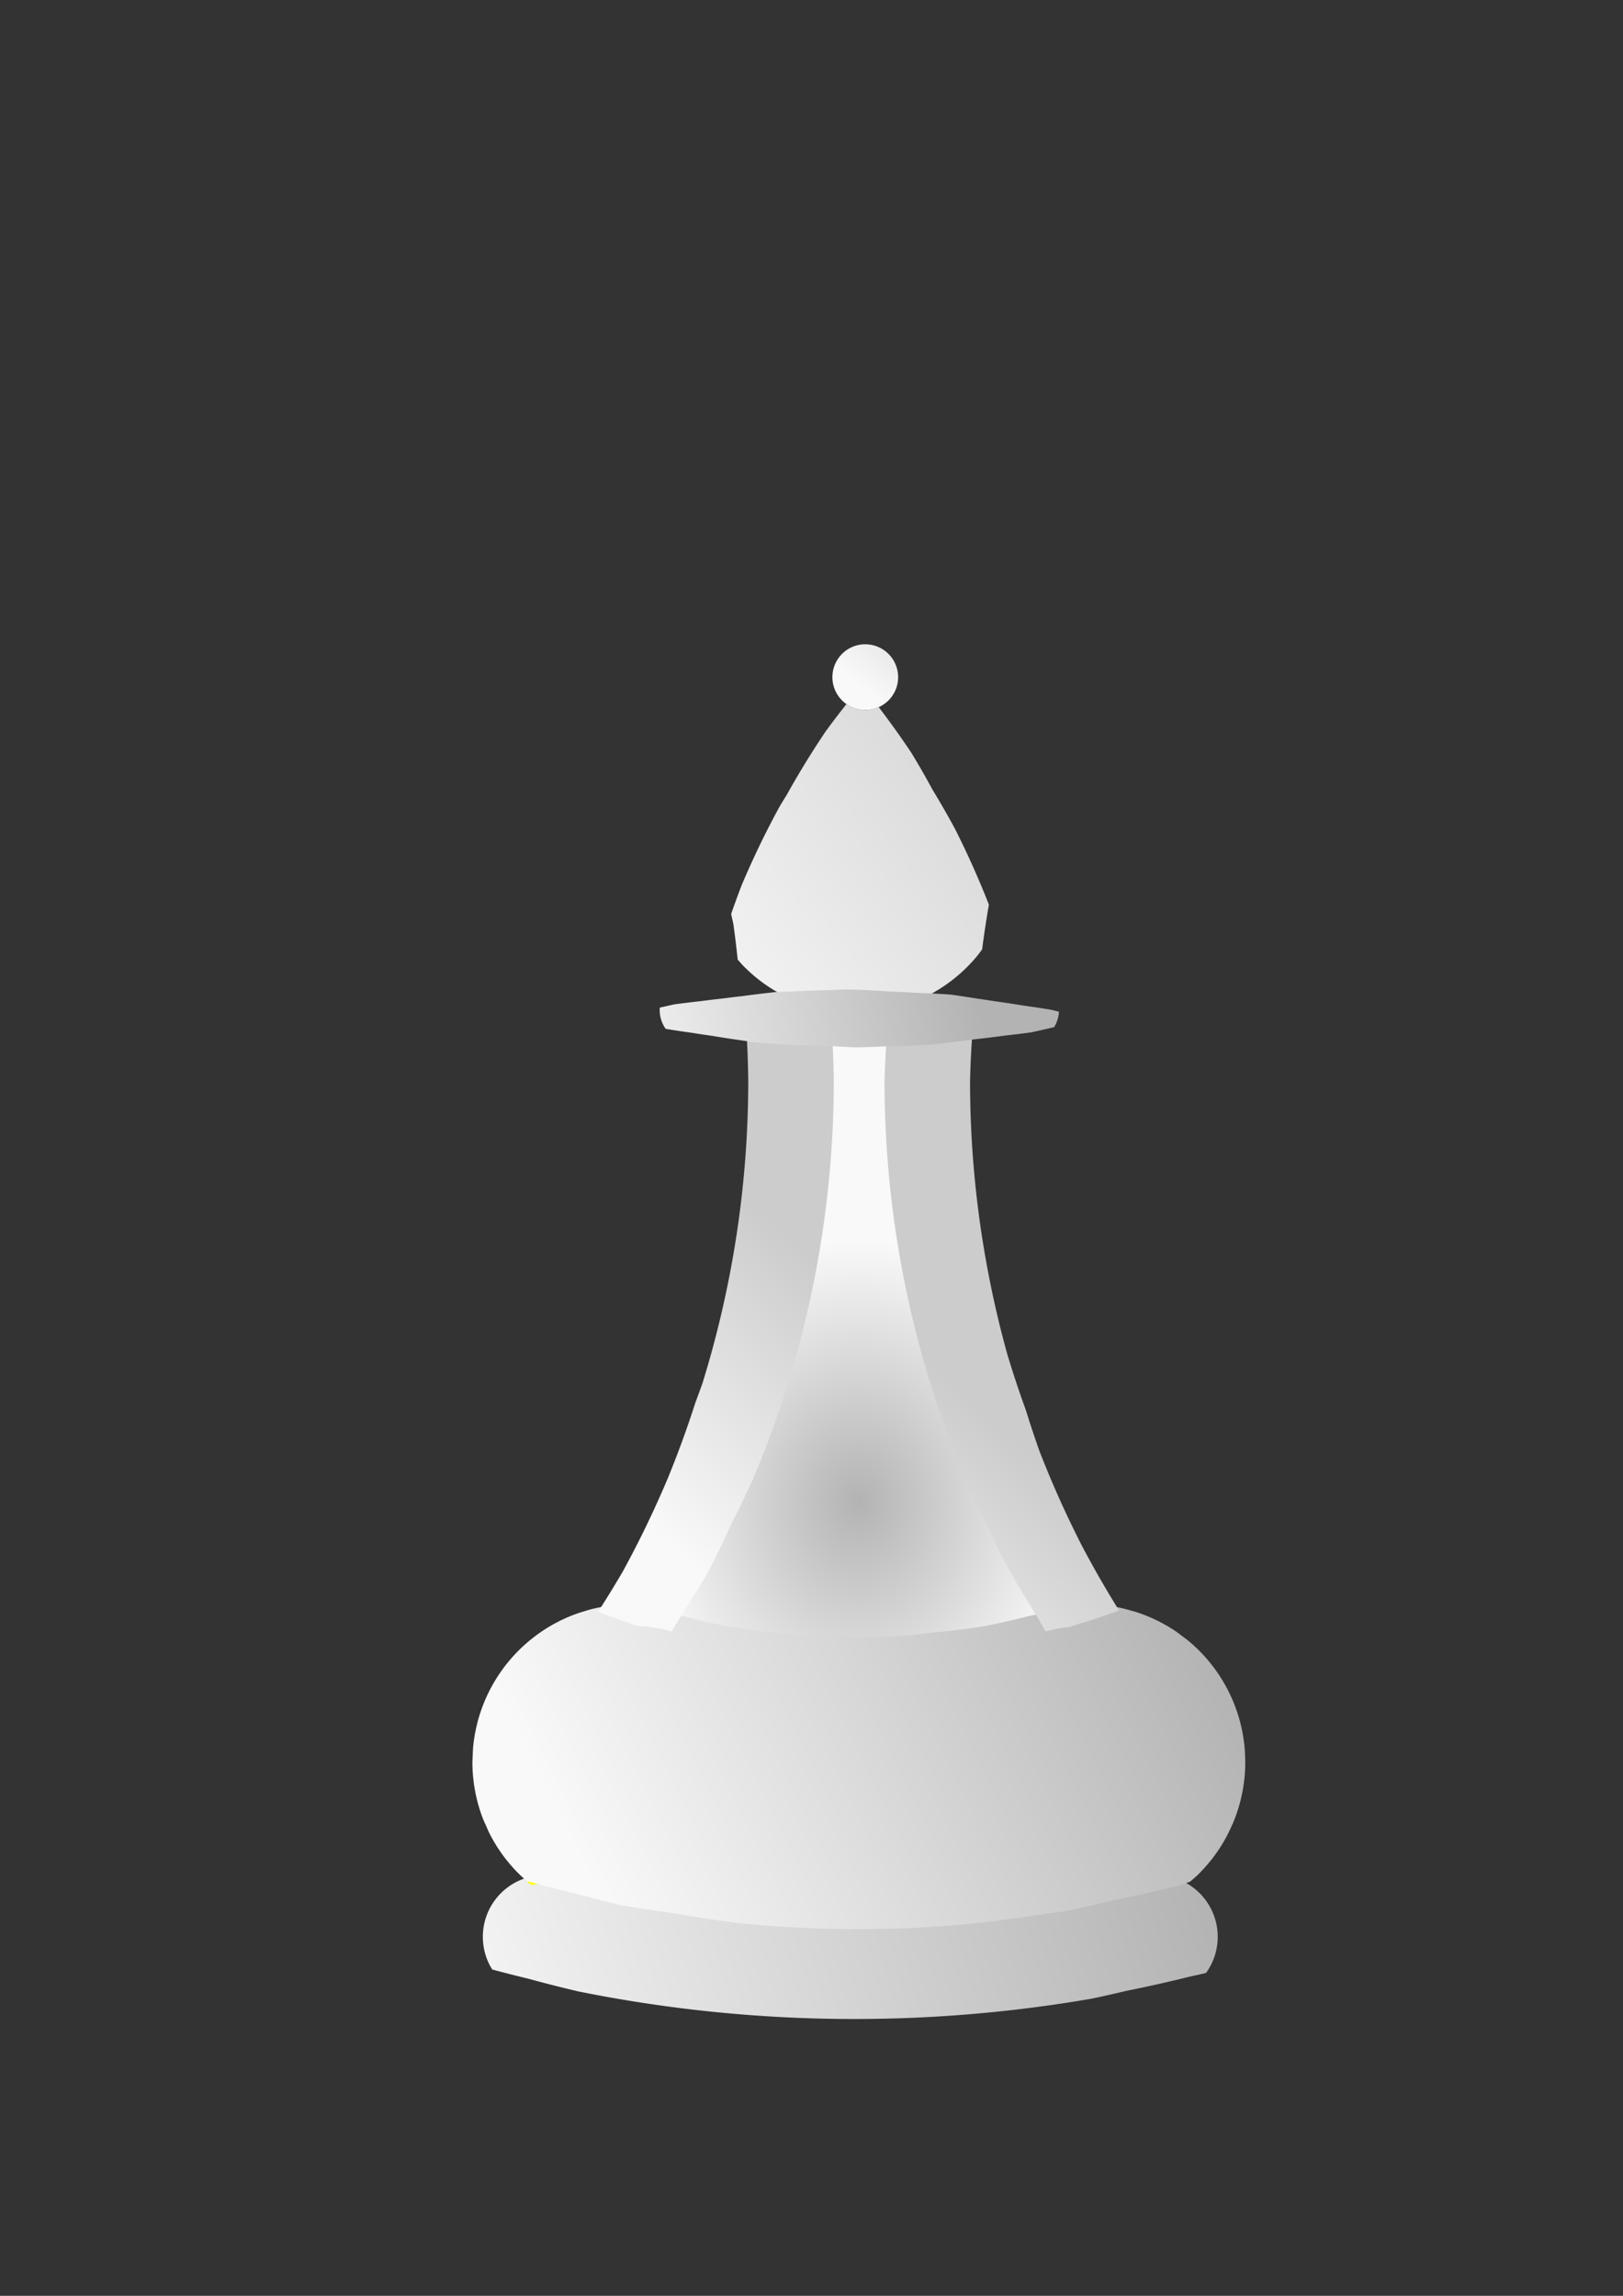 <?xml version="1.0" encoding="UTF-8" standalone="no"?>
<!-- Created with Inkscape (http://www.inkscape.org/) -->

<svg
   xmlns:dc="http://purl.org/dc/elements/1.1/"
   xmlns:cc="http://creativecommons.org/ns#"
   xmlns:rdf="http://www.w3.org/1999/02/22-rdf-syntax-ns#"
   xmlns:svg="http://www.w3.org/2000/svg"
   xmlns="http://www.w3.org/2000/svg"
   xmlns:xlink="http://www.w3.org/1999/xlink"
   xmlns:sodipodi="http://sodipodi.sourceforge.net/DTD/sodipodi-0.dtd"
   xmlns:inkscape="http://www.inkscape.org/namespaces/inkscape"
   width="210mm"
   height="297mm"
   viewBox="0 0 210 297"
   version="1.1"
   id="svg24217"
   inkscape:version="0.92.3 (2405546, 2018-03-11)"
   sodipodi:docname="wB.svg">
  <rect x="0" y="0" width="210" height="297" fill="#333333" stroke="none"/>
  <defs
     id="defs24211">
    <linearGradient
       inkscape:collect="always"
       xlink:href="#linearGradient21016"
       id="linearGradient23064-1"
       x1="1842.316"
       y1="567.955"
       x2="1801.429"
       y2="616.805"
       gradientUnits="userSpaceOnUse"
       gradientTransform="matrix(0.277,0,0,0.277,-398.528,-91.179)" />
    <linearGradient
       id="linearGradient21016"
       inkscape:collect="always">
      <stop
         id="stop21012"
         offset="0"
         style="stop-color:#cccccc;stop-opacity:1" />
      <stop
         id="stop21014"
         offset="1"
         style="stop-color:#f9f9f9;stop-opacity:1" />
    </linearGradient>
    <linearGradient
       inkscape:collect="always"
       xlink:href="#linearGradient21010"
       id="linearGradient23080-0"
       x1="1882.123"
       y1="735.742"
       x2="1704.286"
       y2="773.948"
       gradientUnits="userSpaceOnUse"
       gradientTransform="matrix(0.277,0,0,0.277,-398.528,-92.286)" />
    <linearGradient
       id="linearGradient21010"
       inkscape:collect="always">
      <stop
         id="stop21006"
         offset="0"
         style="stop-color:#b3b3b3;stop-opacity:1" />
      <stop
         id="stop21008"
         offset="1"
         style="stop-color:#f9f9f9;stop-opacity:1" />
    </linearGradient>
    <linearGradient
       inkscape:collect="always"
       xlink:href="#linearGradient21016"
       id="linearGradient23072-7"
       x1="1917.143"
       y1="601.091"
       x2="1710"
       y2="752.52"
       gradientUnits="userSpaceOnUse"
       gradientTransform="matrix(0.277,0,0,0.277,-398.528,-91.179)" />
    <linearGradient
       inkscape:collect="always"
       xlink:href="#linearGradient21016"
       id="linearGradient23088-7"
       x1="1814.02"
       y1="921.294"
       x2="1717.369"
       y2="1028.312"
       gradientUnits="userSpaceOnUse"
       gradientTransform="matrix(0.277,0,0,0.277,-398.528,-93.393)" />
    <linearGradient
       gradientTransform="matrix(0.277,0,0,0.277,-398.528,-96.16)"
       inkscape:collect="always"
       xlink:href="#linearGradient21010"
       id="linearGradient23106-7"
       x1="1961.02"
       y1="1027.719"
       x2="1684.1"
       y2="1164.295"
       gradientUnits="userSpaceOnUse" />
    <linearGradient
       inkscape:collect="always"
       xlink:href="#linearGradient21010"
       id="linearGradient23114-1"
       x1="1986.893"
       y1="1166.773"
       x2="1627.143"
       y2="1258.234"
       gradientUnits="userSpaceOnUse"
       gradientTransform="matrix(0.277,0,0,0.277,-398.528,-97.266)" />
    <radialGradient
       inkscape:collect="always"
       xlink:href="#linearGradient21010"
       id="radialGradient23098-4"
       cx="1840.599"
       cy="982.916"
       fx="1840.599"
       fy="982.916"
       r="88.264"
       gradientTransform="matrix(0.322,0,0,0.383,-481.552,-182.23)"
       gradientUnits="userSpaceOnUse" />
  </defs>
  <sodipodi:namedview
     id="base"
     pagecolor="#ffffff"
     bordercolor="#666666"
     borderopacity="1.0"
     inkscape:pageopacity="0.0"
     inkscape:pageshadow="2"
     inkscape:zoom="0.35"
     inkscape:cx="-574.28572"
     inkscape:cy="560"
     inkscape:document-units="mm"
     inkscape:current-layer="layer1"
     showgrid="false"
     inkscape:window-width="1920"
     inkscape:window-height="1017"
     inkscape:window-x="0"
     inkscape:window-y="0"
     inkscape:window-maximized="1" />
  <g
     inkscape:label="Layer 1"
     inkscape:groupmode="layer"
     id="layer1">
    <path
       style="opacity:1;vector-effect:none;fill:url(#radialGradient23098-4);fill-opacity:1;stroke:#000000;stroke-width:0;stroke-linecap:round;stroke-linejoin:miter;stroke-miterlimit:4;stroke-dasharray:none;stroke-dashoffset:0;stroke-opacity:1;paint-order:markers fill stroke"
       d="m 107.208,131.936 a 153.894,139.851 0 0 1 0.229,5.894 153.894,139.851 0 0 1 -0.769,13.961 153.894,139.851 0 0 1 -2.299,13.823 153.894,139.851 0 0 1 -3.806,13.545 153.894,139.851 0 0 1 -5.274,13.131 153.894,139.851 0 0 1 -3.263,6.138 153.894,139.851 0 0 1 -3.429,6.45 153.894,139.851 0 0 1 -3.711,5.501 153.894,139.851 0 0 1 -1.875,2.779 23.727,21.562 0 0 1 0.77,0.179 23.727,21.562 0 0 1 2.228,0.739 23.727,21.562 0 0 1 0.92,0.404 112.718,102.432 0 0 0 1.473,0.342 112.718,102.432 0 0 0 11.141,1.53 112.718,102.432 0 0 0 2.267,0.102 112.718,102.432 0 0 0 8.986,0.408 112.718,102.432 0 0 0 7.974,-0.257 112.718,102.432 0 0 0 2.716,-0.299 112.718,102.432 0 0 0 8.469,-0.934 112.718,102.432 0 0 0 6.673,-1.361 23.727,21.562 0 0 1 0.424,-0.172 23.727,21.562 0 0 1 2.251,-0.68 23.727,21.562 0 0 1 0.02,0 153.894,139.851 0 0 1 -1.259,-1.995 153.894,139.851 0 0 1 -6.246,-9.894 153.894,139.851 0 0 1 -1.056,-2.145 153.894,139.851 0 0 1 -5.228,-10.615 153.894,139.851 0 0 1 -4.851,-13.266 153.894,139.851 0 0 1 -3.369,-13.64 153.894,139.851 0 0 1 -1.854,-13.877 153.894,139.851 0 0 1 -0.385,-9.893 153.894,139.851 0 0 1 0.323,-5.873 153.894,139.851 0 0 1 -4.522,0.146 153.894,139.851 0 0 1 -3.669,-0.167 z"
       id="path22857-5"
       inkscape:connector-curvature="0" />
    <path
       style="opacity:1;vector-effect:none;fill:url(#linearGradient23114-1);fill-opacity:1;stroke:#000000;stroke-width:0;stroke-linecap:round;stroke-linejoin:miter;stroke-miterlimit:4;stroke-dasharray:none;stroke-dashoffset:0;stroke-opacity:1;paint-order:markers fill stroke"
       d="m 69.642,242.628 a 7.979,7.979 0 0 0 -0.545,0.067 7.979,7.979 0 0 0 -0.296,0.067 7.979,7.979 0 0 0 -0.482,0.108 7.979,7.979 0 0 0 -0.757,0.252 7.979,7.979 0 0 0 -0.728,0.325 7.979,7.979 0 0 0 -0.692,0.397 7.979,7.979 0 0 0 -0.649,0.464 7.979,7.979 0 0 0 -0.599,0.526 7.979,7.979 0 0 0 -0.544,0.584 7.979,7.979 0 0 0 -0.483,0.635 7.979,7.979 0 0 0 -0.417,0.68 7.979,7.979 0 0 0 -0.347,0.718 7.979,7.979 0 0 0 -0.273,0.75 7.979,7.979 0 0 0 -0.197,0.773 7.979,7.979 0 0 0 -0.119,0.788 7.979,7.979 0 0 0 -0.039,0.797 7.979,7.979 0 0 0 0.02,0.565 7.979,7.979 0 0 0 0.096,0.792 7.979,7.979 0 0 0 0.175,0.778 7.979,7.979 0 0 0 0.251,0.756 7.979,7.979 0 0 0 0.326,0.728 7.979,7.979 0 0 0 0.347,0.607 180.523,180.523 0 0 0 4.641,1.185 180.523,180.523 0 0 0 6.024,1.538 180.523,180.523 0 0 0 0.325,0.083 180.523,180.523 0 0 0 17.842,2.697 180.523,180.523 0 0 0 18.022,0.902 180.523,180.523 0 0 0 12.769,-0.452 180.523,180.523 0 0 0 17.913,-2.174 180.523,180.523 0 0 0 4.512,-1.013 180.523,180.523 0 0 0 8.174,-1.835 180.523,180.523 0 0 0 2.124,-0.476 7.979,7.979 0 0 0 0.132,-0.174 7.979,7.979 0 0 0 0.417,-0.68 7.979,7.979 0 0 0 0.347,-0.718 7.979,7.979 0 0 0 0.273,-0.75 7.979,7.979 0 0 0 0.197,-0.773 7.979,7.979 0 0 0 0.12,-0.788 7.979,7.979 0 0 0 0.04,-0.796 7.979,7.979 0 0 0 -0.02,-0.564 7.979,7.979 0 0 0 -0.095,-0.792 7.979,7.979 0 0 0 -0.175,-0.779 7.979,7.979 0 0 0 -0.251,-0.757 7.979,7.979 0 0 0 -0.326,-0.728 7.979,7.979 0 0 0 -0.397,-0.692 7.979,7.979 0 0 0 -0.464,-0.649 7.979,7.979 0 0 0 -0.526,-0.599 7.979,7.979 0 0 0 -0.584,-0.544 7.979,7.979 0 0 0 -0.635,-0.482 7.979,7.979 0 0 0 -0.68,-0.417 7.979,7.979 0 0 0 -0.616,-0.297 7.979,7.979 0 0 0 -0.102,-0.05 7.979,7.979 0 0 0 -0.733,-0.268 154.537,154.537 0 0 1 -7.762,1.742 154.537,154.537 0 0 1 -6.81,1.528 154.537,154.537 0 0 1 -0.545,0.066 154.537,154.537 0 0 1 -1.58,0.192 154.537,154.537 0 0 1 -13.21,1.604 154.537,154.537 0 0 1 -10.931,0.387 154.537,154.537 0 0 1 -15.428,-0.772 154.537,154.537 0 0 1 -8.459,-1.278 154.537,154.537 0 0 1 -1.21,-0.183 154.537,154.537 0 0 1 -5.604,-0.847 154.537,154.537 0 0 1 -5.433,-1.387 154.537,154.537 0 0 1 -5.343,-1.365 z"
       id="path22905-1"
       inkscape:connector-curvature="0" />
    <path
       inkscape:connector-curvature="0"
       style="opacity:1;vector-effect:none;fill:url(#linearGradient23106-7);fill-opacity:1;stroke:#000000;stroke-width:0;stroke-linecap:round;stroke-linejoin:miter;stroke-miterlimit:4;stroke-dasharray:none;stroke-dashoffset:0;stroke-opacity:1;paint-order:markers fill stroke"
       d="m 81.52,207.553 a 20.396,20.396 0 0 0 -1.442,0.051 20.396,20.396 0 0 0 -2.024,0.246 20.396,20.396 0 0 0 -1.989,0.446 20.396,20.396 0 0 0 -0.31,0.102 20.396,20.396 0 0 0 -1.625,0.54 20.396,20.396 0 0 0 -1.861,0.833 20.396,20.396 0 0 0 -1.768,1.014 20.396,20.396 0 0 0 -1.658,1.186 20.396,20.396 0 0 0 -1.531,1.345 20.396,20.396 0 0 0 -1.39,1.492 20.396,20.396 0 0 0 -1.234,1.623 20.396,20.396 0 0 0 -1.066,1.738 20.396,20.396 0 0 0 -0.887,1.836 20.396,20.396 0 0 0 -0.699,1.915 20.396,20.396 0 0 0 -0.504,1.975 20.396,20.396 0 0 0 -0.305,2.016 20.396,20.396 0 0 0 -0.061,1.225 20.396,20.396 0 0 0 -0.041,0.811 20.396,20.396 0 0 0 0.051,1.443 20.396,20.396 0 0 0 0.246,2.024 20.396,20.396 0 0 0 0.446,1.99 20.396,20.396 0 0 0 0.643,1.935 20.396,20.396 0 0 0 0.389,0.869 20.396,20.396 0 0 0 0.444,0.992 20.396,20.396 0 0 0 1.014,1.769 20.396,20.396 0 0 0 1.186,1.659 20.396,20.396 0 0 0 1.345,1.531 20.396,20.396 0 0 0 1.292,1.204 154.537,154.537 0 0 0 1.461,0.373 154.537,154.537 0 0 0 5.343,1.364 154.537,154.537 0 0 0 5.433,1.387 154.537,154.537 0 0 0 5.604,0.847 154.537,154.537 0 0 0 1.21,0.183 154.537,154.537 0 0 0 8.459,1.278 154.537,154.537 0 0 0 15.428,0.772 154.537,154.537 0 0 0 10.931,-0.387 154.537,154.537 0 0 0 13.21,-1.604 154.537,154.537 0 0 0 1.58,-0.192 154.537,154.537 0 0 0 0.545,-0.066 154.537,154.537 0 0 0 6.81,-1.528 154.537,154.537 0 0 0 7.762,-1.742 154.537,154.537 0 0 0 0.5,-0.112 154.537,154.537 0 0 0 1.509,-0.501 20.396,20.396 0 0 0 0.973,-0.854 20.396,20.396 0 0 0 1.39,-1.492 20.396,20.396 0 0 0 1.234,-1.623 20.396,20.396 0 0 0 1.066,-1.738 20.396,20.396 0 0 0 0.731,-1.513 20.396,20.396 0 0 0 0.156,-0.323 20.396,20.396 0 0 0 0.699,-1.915 20.396,20.396 0 0 0 0.504,-1.975 20.396,20.396 0 0 0 0.305,-2.016 20.396,20.396 0 0 0 0.101,-2.036 20.396,20.396 0 0 0 -0.028,-0.8 20.396,20.396 0 0 0 -0.023,-0.643 20.396,20.396 0 0 0 -0.246,-2.024 20.396,20.396 0 0 0 -0.446,-1.989 20.396,20.396 0 0 0 -0.643,-1.935 20.396,20.396 0 0 0 -0.833,-1.861 20.396,20.396 0 0 0 -1.014,-1.768 20.396,20.396 0 0 0 -1.186,-1.658 20.396,20.396 0 0 0 -1.346,-1.532 20.396,20.396 0 0 0 -1.491,-1.39 20.396,20.396 0 0 0 -1.119,-0.851 20.396,20.396 0 0 0 -0.504,-0.383 20.396,20.396 0 0 0 -1.738,-1.066 20.396,20.396 0 0 0 -1.836,-0.887 20.396,20.396 0 0 0 -1.915,-0.699 20.396,20.396 0 0 0 -0.352,-0.09 20.396,20.396 0 0 0 -1.623,-0.414 20.396,20.396 0 0 0 -2.016,-0.305 20.396,20.396 0 0 0 -2.036,-0.102 20.396,20.396 0 0 0 -1.328,0.047 20.396,20.396 0 0 0 -0.115,0 20.396,20.396 0 0 0 -0.943,0.115 96.894,96.894 0 0 1 -1.656,0.55 96.894,96.894 0 0 1 -1.246,0.28 96.894,96.894 0 0 1 -2.468,0.554 96.894,96.894 0 0 1 -5.736,1.288 96.894,96.894 0 0 1 -7.28,0.883 96.894,96.894 0 0 1 -2.335,0.283 96.894,96.894 0 0 1 -6.854,0.243 96.894,96.894 0 0 1 -7.724,-0.386 96.894,96.894 0 0 1 -1.949,-0.097 96.894,96.894 0 0 1 -9.577,-1.448 96.894,96.894 0 0 1 -1.266,-0.323 96.894,96.894 0 0 1 -3.574,-0.913 96.894,96.894 0 0 1 -4,-1.021 20.396,20.396 0 0 0 -1.159,-0.057 z"
       id="path22889-6" />
    <path
       style="opacity:1;vector-effect:none;fill:url(#linearGradient23088-7);fill-opacity:1;stroke:#000000;stroke-width:0;stroke-linecap:round;stroke-linejoin:miter;stroke-miterlimit:4;stroke-dasharray:none;stroke-dashoffset:0;stroke-opacity:1;paint-order:markers fill stroke"
       d="m 125.837,133.373 a 132.289,132.289 0 0 1 -5.64,0.685 132.289,132.289 0 0 1 -5.471,0.194 132.289,132.289 0 0 0 -0.278,5.555 132.289,132.289 0 0 0 0.331,9.358 132.289,132.289 0 0 0 1.594,13.127 132.289,132.289 0 0 0 2.896,12.902 132.289,132.289 0 0 0 4.17,12.549 132.289,132.289 0 0 0 4.494,10.041 132.289,132.289 0 0 0 0.908,2.029 132.289,132.289 0 0 0 5.369,9.36 132.289,132.289 0 0 0 1.082,1.887 20.396,20.396 0 0 1 1.972,-0.443 20.396,20.396 0 0 1 1.081,-0.131 96.894,96.894 0 0 0 0.661,-0.22 96.894,96.894 0 0 0 5.793,-1.924 132.289,132.289 0 0 1 -4.892,-8.528 132.289,132.289 0 0 1 -5.402,-12.069 132.289,132.289 0 0 1 -1.775,-5.341 132.289,132.289 0 0 1 -2.395,-7.208 132.289,132.289 0 0 1 -2.896,-12.902 132.289,132.289 0 0 1 -1.594,-13.127 132.289,132.289 0 0 1 -0.331,-9.358 132.289,132.289 0 0 1 0.322,-6.434 z m -29.242,0.199 a 132.289,132.289 0 0 1 0.22,6.235 132.289,132.289 0 0 1 -0.661,13.206 132.289,132.289 0 0 1 -1.976,13.075 132.289,132.289 0 0 1 -3.271,12.812 132.289,132.289 0 0 1 -0.923,2.528 132.289,132.289 0 0 1 -3.611,9.893 132.289,132.289 0 0 1 -5.752,11.907 132.289,132.289 0 0 1 -3.234,5.276 96.894,96.894 0 0 0 3.794,1.385 96.894,96.894 0 0 0 0.955,0.348 96.894,96.894 0 0 0 0.544,0.139 20.396,20.396 0 0 1 0.877,0.044 20.396,20.396 0 0 1 2.016,0.305 20.396,20.396 0 0 1 1.313,0.335 132.289,132.289 0 0 0 1.612,-2.628 132.289,132.289 0 0 0 3.19,-5.203 132.289,132.289 0 0 0 2.947,-6.101 132.289,132.289 0 0 0 2.805,-5.806 132.289,132.289 0 0 0 4.534,-12.421 132.289,132.289 0 0 0 3.272,-12.813 132.289,132.289 0 0 0 1.976,-13.075 132.289,132.289 0 0 0 0.661,-13.207 132.289,132.289 0 0 0 -0.197,-5.575 132.289,132.289 0 0 1 -10.053,-0.503 132.289,132.289 0 0 1 -1.037,-0.157 z"
       id="path22859-6"
       inkscape:connector-curvature="0" />
    <path
       style="opacity:1;vector-effect:none;fill:url(#linearGradient23072-7);fill-opacity:1;stroke:#000000;stroke-width:0;stroke-linecap:round;stroke-linejoin:miter;stroke-miterlimit:4;stroke-dasharray:none;stroke-dashoffset:0;stroke-opacity:1;paint-order:markers fill stroke"
       d="m 109.522,91.085 a 113.242,113.242 0 0 0 -2.71,3.564 113.242,113.242 0 0 0 -5.015,8.179 113.242,113.242 0 0 0 -0.902,1.47 113.242,113.242 0 0 0 -4.923,10.193 113.242,113.242 0 0 0 -1.371,3.756 132.289,132.289 0 0 1 0.289,1.288 132.289,132.289 0 0 1 0.557,4.592 20.396,20.396 0 0 0 0.653,0.742 20.396,20.396 0 0 0 1.491,1.39 20.396,20.396 0 0 0 1.623,1.234 20.396,20.396 0 0 0 1.738,1.066 20.396,20.396 0 0 0 1.664,0.804 132.289,132.289 0 0 1 4.514,-0.16 132.289,132.289 0 0 1 2.632,-0.093 132.289,132.289 0 0 1 5.317,0.266 132.289,132.289 0 0 1 3.324,0.166 20.396,20.396 0 0 0 1.577,-0.706 20.396,20.396 0 0 0 1.768,-1.014 20.396,20.396 0 0 0 1.658,-1.186 20.396,20.396 0 0 0 1.532,-1.345 20.396,20.396 0 0 0 1.389,-1.492 20.396,20.396 0 0 0 0.753,-0.991 132.289,132.289 0 0 1 0.873,-5.779 113.242,113.242 0 0 0 -4.388,-9.805 113.242,113.242 0 0 0 -2.922,-5.094 113.242,113.242 0 0 0 -2.71,-4.724 113.242,113.242 0 0 0 -4.24,-5.93 4.253,4.253 0 0 1 -0.199,0.089 4.253,4.253 0 0 1 -0.403,0.134 4.253,4.253 0 0 1 -0.415,0.093 4.253,4.253 0 0 1 -0.421,0.051 4.253,4.253 0 0 1 -0.301,0.01 4.253,4.253 0 0 1 -0.425,-0.021 4.253,4.253 0 0 1 -0.42,-0.064 4.253,4.253 0 0 1 -0.412,-0.105 4.253,4.253 0 0 1 -0.399,-0.146 4.253,4.253 0 0 1 -0.383,-0.185 4.253,4.253 0 0 1 -0.362,-0.222 4.253,4.253 0 0 1 -0.034,-0.025 z"
       id="path22973-2"
       inkscape:connector-curvature="0" />
    <path
       style="opacity:1;vector-effect:none;fill:url(#linearGradient23080-0);fill-opacity:1;stroke:#000000;stroke-width:0;stroke-linecap:round;stroke-linejoin:miter;stroke-miterlimit:4;stroke-dasharray:none;stroke-dashoffset:0;stroke-opacity:1;paint-order:markers fill stroke"
       d="m 109.763,128.003 a 132.289,132.289 0 0 0 -2.632,0.093 132.289,132.289 0 0 0 -4.514,0.16 132.289,132.289 0 0 0 -2.212,0.078 132.289,132.289 0 0 0 -4.25,0.516 132.289,132.289 0 0 0 -2.566,0.311 132.289,132.289 0 0 0 -2.902,0.352 132.289,132.289 0 0 0 -3.409,0.414 132.289,132.289 0 0 0 -1.907,0.428 4.253,4.253 0 0 0 -0.015,0.297 4.253,4.253 0 0 0 0.011,0.301 4.253,4.253 0 0 0 0.051,0.422 4.253,4.253 0 0 0 0.093,0.415 4.253,4.253 0 0 0 0.134,0.404 4.253,4.253 0 0 0 0.174,0.388 4.253,4.253 0 0 0 0.211,0.369 4.253,4.253 0 0 0 0.105,0.147 132.289,132.289 0 0 0 3.501,0.529 132.289,132.289 0 0 0 2.572,0.388 132.289,132.289 0 0 0 4.386,0.663 132.289,132.289 0 0 0 1.037,0.157 132.289,132.289 0 0 0 10.053,0.503 132.289,132.289 0 0 0 3.154,0.158 132.289,132.289 0 0 0 3.887,-0.138 132.289,132.289 0 0 0 5.471,-0.194 132.289,132.289 0 0 0 5.641,-0.685 132.289,132.289 0 0 0 4.268,-0.518 132.289,132.289 0 0 0 3.092,-0.376 132.289,132.289 0 0 0 0.127,-0.015 132.289,132.289 0 0 0 3.061,-0.687 4.253,4.253 0 0 0 0.118,-0.193 4.253,4.253 0 0 0 0.185,-0.383 4.253,4.253 0 0 0 0.146,-0.399 4.253,4.253 0 0 0 0.105,-0.412 4.253,4.253 0 0 0 0.064,-0.421 4.253,4.253 0 0 0 0.011,-0.191 132.289,132.289 0 0 0 -0.967,-0.247 132.289,132.289 0 0 0 -3.632,-0.549 132.289,132.289 0 0 0 -3.737,-0.565 132.289,132.289 0 0 0 -2.571,-0.388 132.289,132.289 0 0 0 -3.134,-0.473 132.289,132.289 0 0 0 -4.565,-0.229 132.289,132.289 0 0 0 -3.325,-0.166 132.289,132.289 0 0 0 -5.317,-0.266 z"
       id="path22671-1"
       inkscape:connector-curvature="0" />
    <path
       style="opacity:1;vector-effect:none;fill:url(#linearGradient23064-1);fill-opacity:1;stroke:#000000;stroke-width:0;stroke-linecap:round;stroke-linejoin:miter;stroke-miterlimit:4;stroke-dasharray:none;stroke-dashoffset:0;stroke-opacity:1;paint-order:markers fill stroke"
       d="m 111.957,83.348 a 4.253,4.253 0 0 0 -0.301,0.01 4.253,4.253 0 0 0 -0.422,0.051 4.253,4.253 0 0 0 -0.414,0.093 4.253,4.253 0 0 0 -0.404,0.134 4.253,4.253 0 0 0 -0.388,0.174 4.253,4.253 0 0 0 -0.369,0.211 4.253,4.253 0 0 0 -0.346,0.248 4.253,4.253 0 0 0 -0.319,0.28 4.253,4.253 0 0 0 -0.29,0.311 4.253,4.253 0 0 0 -0.131,0.173 4.253,4.253 0 0 0 -0.126,0.165 4.253,4.253 0 0 0 -0.222,0.363 4.253,4.253 0 0 0 -0.185,0.383 4.253,4.253 0 0 0 -0.146,0.399 4.253,4.253 0 0 0 -0.105,0.412 4.253,4.253 0 0 0 -0.063,0.42 4.253,4.253 0 0 0 -0.021,0.425 4.253,4.253 0 0 0 0.01,0.301 4.253,4.253 0 0 0 0.051,0.421 4.253,4.253 0 0 0 0.093,0.415 4.253,4.253 0 0 0 0.134,0.403 4.253,4.253 0 0 0 0.174,0.388 4.253,4.253 0 0 0 0.211,0.369 4.253,4.253 0 0 0 0.247,0.346 4.253,4.253 0 0 0 0.12,0.137 4.253,4.253 0 0 0 0.16,0.183 4.253,4.253 0 0 0 0.311,0.29 4.253,4.253 0 0 0 0.037,0.028 4.253,4.253 0 0 0 0.268,0.204 4.253,4.253 0 0 0 0.034,0.025 4.253,4.253 0 0 0 0.362,0.222 4.253,4.253 0 0 0 0.383,0.185 4.253,4.253 0 0 0 0.399,0.146 4.253,4.253 0 0 0 0.412,0.105 4.253,4.253 0 0 0 0.42,0.064 4.253,4.253 0 0 0 0.425,0.021 4.253,4.253 0 0 0 0.301,-0.01 4.253,4.253 0 0 0 0.421,-0.051 4.253,4.253 0 0 0 0.415,-0.093 4.253,4.253 0 0 0 0.403,-0.134 4.253,4.253 0 0 0 0.199,-0.089 4.253,4.253 0 0 0 0.189,-0.085 4.253,4.253 0 0 0 0.369,-0.211 4.253,4.253 0 0 0 0.346,-0.247 4.253,4.253 0 0 0 0.015,-0.013 4.253,4.253 0 0 0 0.257,-0.225 4.253,4.253 0 0 0 0.048,-0.042 4.253,4.253 0 0 0 0.29,-0.311 4.253,4.253 0 0 0 0.257,-0.339 4.253,4.253 0 0 0 0.222,-0.362 4.253,4.253 0 0 0 0.185,-0.383 4.253,4.253 0 0 0 0.146,-0.399 4.253,4.253 0 0 0 0.105,-0.412 4.253,4.253 0 0 0 0.064,-0.42 4.253,4.253 0 0 0 0.021,-0.425 4.253,4.253 0 0 0 -0.011,-0.301 4.253,4.253 0 0 0 -0.051,-0.422 4.253,4.253 0 0 0 -0.093,-0.414 4.253,4.253 0 0 0 -0.134,-0.404 4.253,4.253 0 0 0 -0.174,-0.388 4.253,4.253 0 0 0 -0.211,-0.369 4.253,4.253 0 0 0 -0.247,-0.346 4.253,4.253 0 0 0 -0.28,-0.319 4.253,4.253 0 0 0 -0.221,-0.206 4.253,4.253 0 0 0 -0.09,-0.084 4.253,4.253 0 0 0 -0.339,-0.257 4.253,4.253 0 0 0 -0.362,-0.222 4.253,4.253 0 0 0 -0.383,-0.185 4.253,4.253 0 0 0 -0.399,-0.146 4.253,4.253 0 0 0 -0.412,-0.105 4.253,4.253 0 0 0 -0.42,-0.063 4.253,4.253 0 0 0 -0.425,-0.022 z"
       id="path23003-9"
       inkscape:connector-curvature="0" />
    <path
       inkscape:connector-curvature="0"
       style="opacity:1;vector-effect:none;fill:#ffff00;fill-opacity:1;stroke:#000000;stroke-width:0;stroke-linecap:round;stroke-linejoin:miter;stroke-miterlimit:4;stroke-dasharray:none;stroke-dashoffset:0;stroke-opacity:1;paint-order:markers fill stroke"
       d="m 68.801,243.868 a 7.979,7.979 0 0 1 0.296,-0.066 7.979,7.979 0 0 1 0.545,-0.067 154.537,154.537 0 0 1 -1.461,-0.373 20.396,20.396 0 0 0 0.2,0.187 20.396,20.396 0 0 0 0.42,0.319 z"
       id="path22909-6" />
  </g>
</svg>
